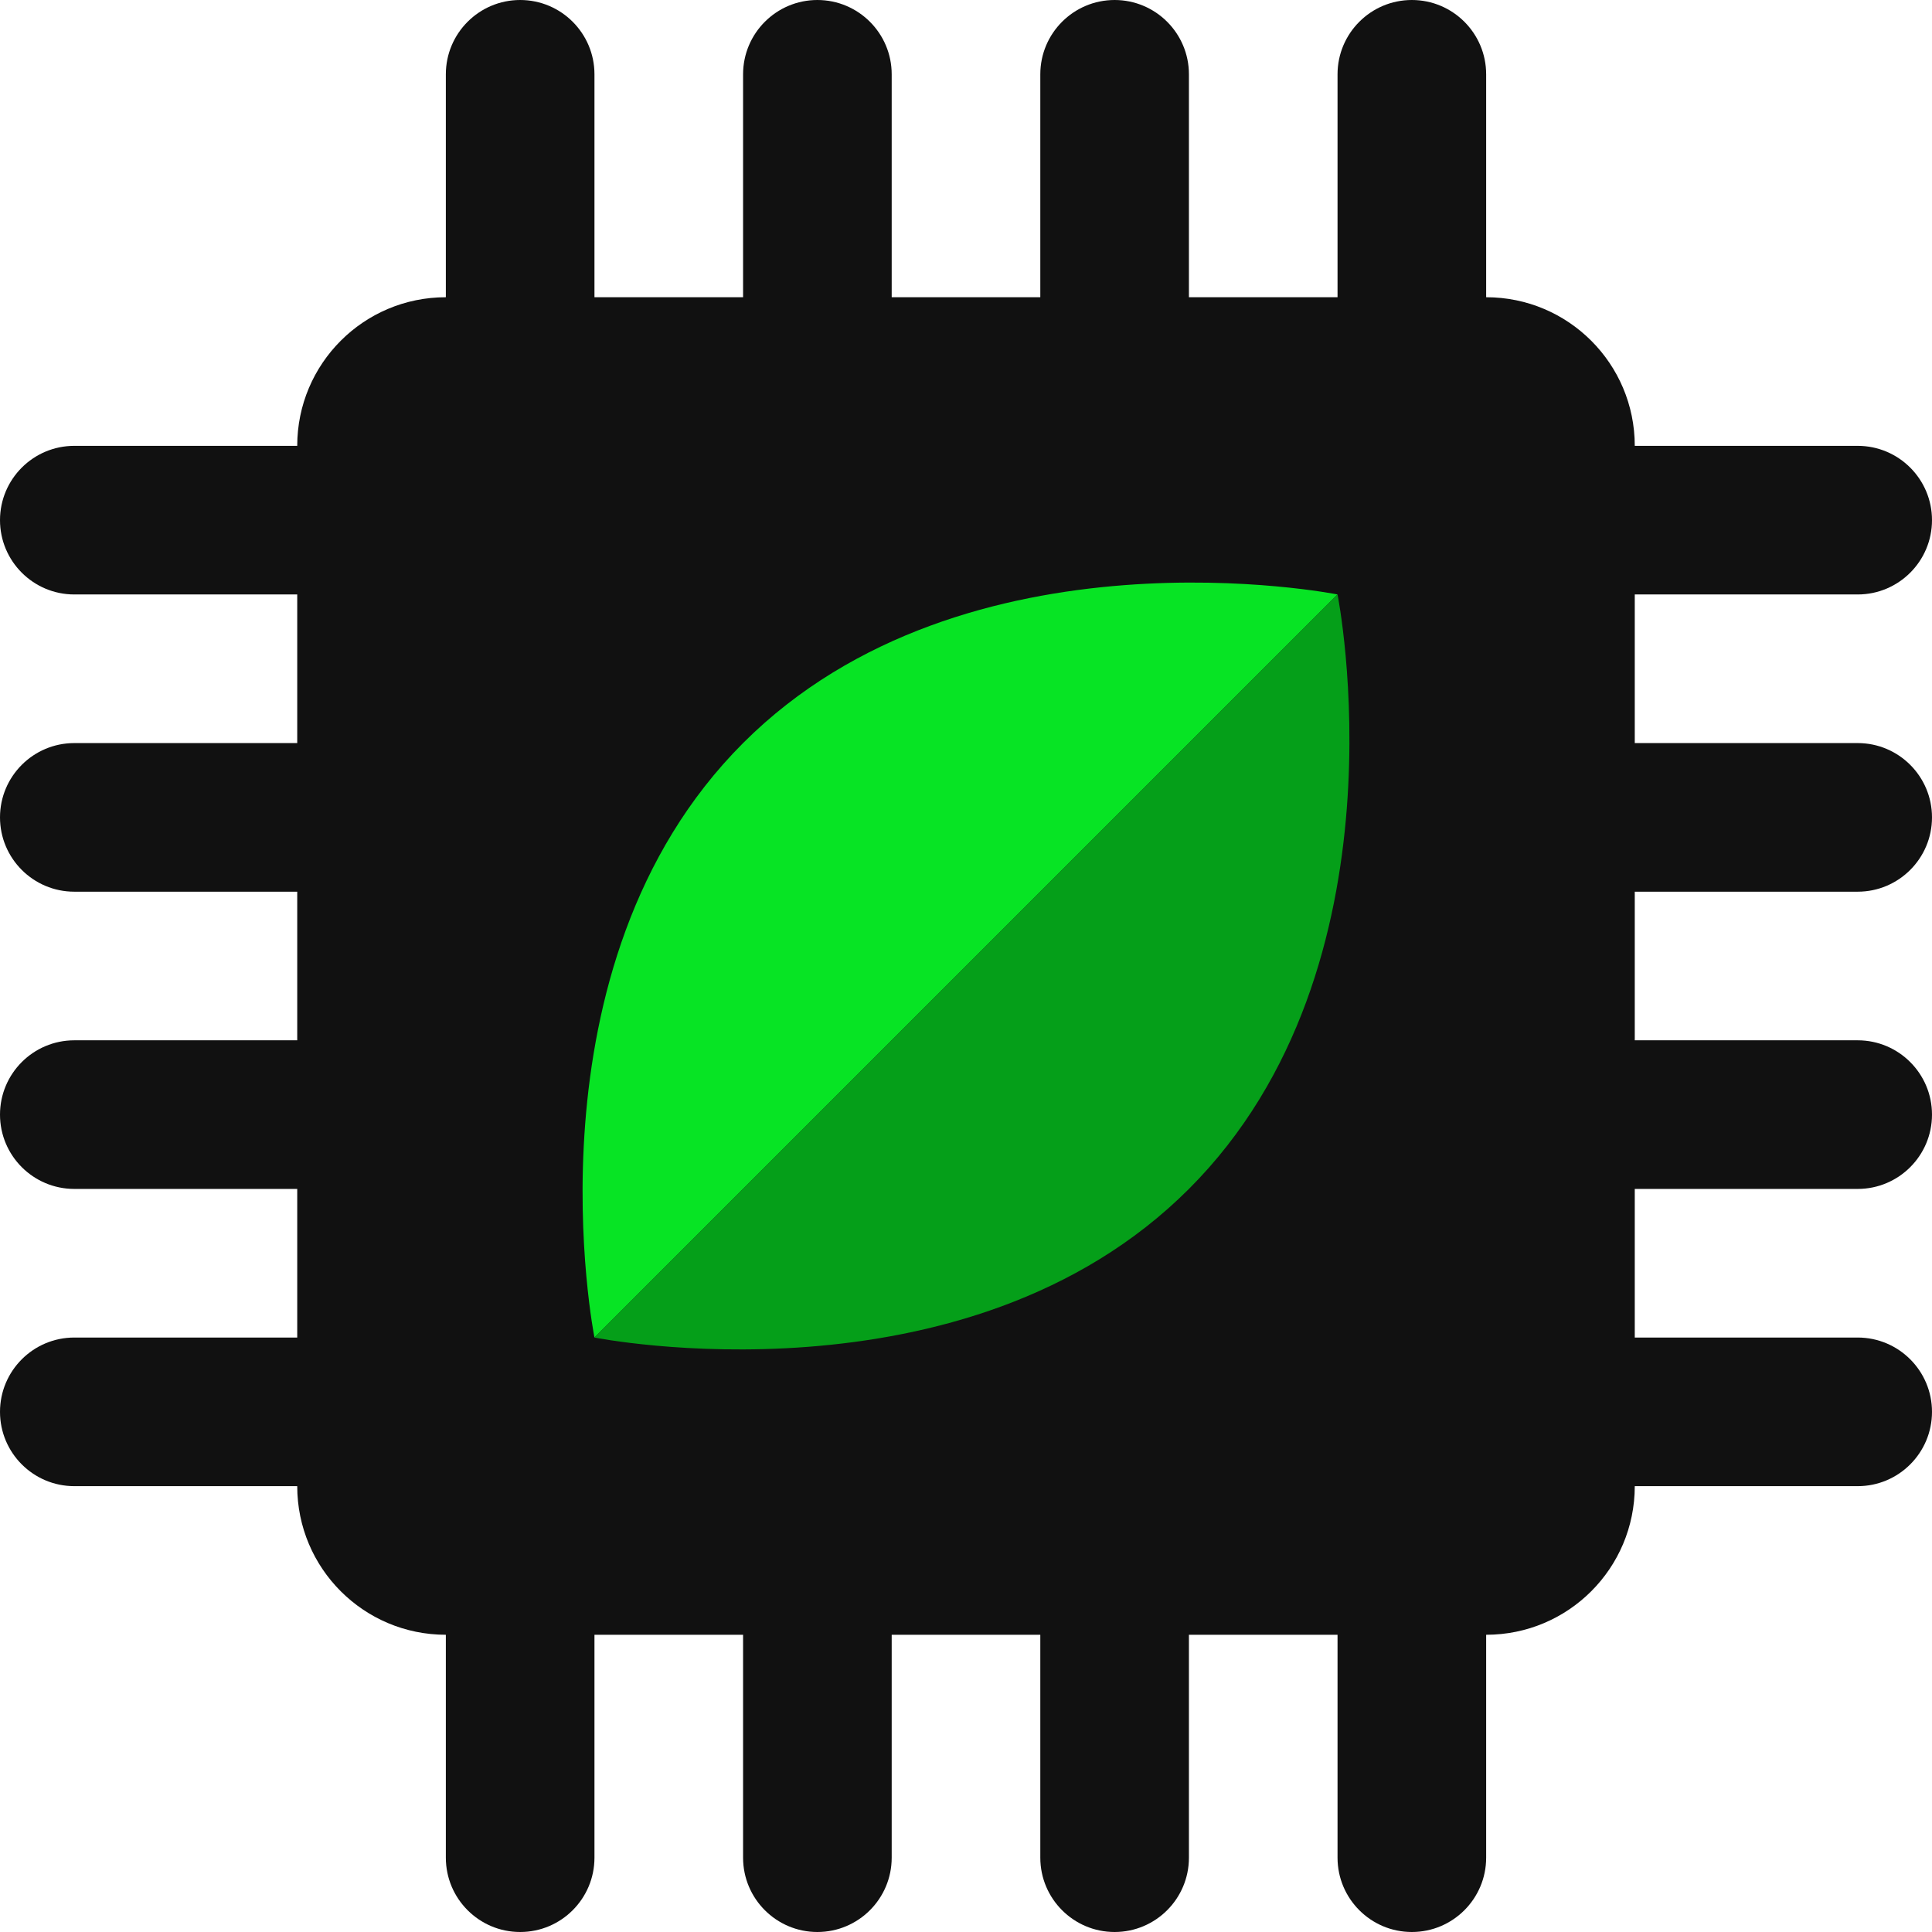 <svg width="26" height="26" viewBox="0 0 26 26" fill="none" xmlns="http://www.w3.org/2000/svg">
<path d="M4 6C4 4.895 4.895 4 6 4H20C21.105 4 22 4.895 22 6V20C22 21.105 21.105 22 20 22H6C4.895 22 4 21.105 4 20V6Z" fill="#111111"/>
<path fill-rule="evenodd" clip-rule="evenodd" d="M7 0C7.552 0 8 0.448 8 1V25C8 25.552 7.552 26 7 26C6.448 26 6 25.552 6 25V1C6 0.448 6.448 0 7 0Z" fill="#111111"/>
<path fill-rule="evenodd" clip-rule="evenodd" d="M11 0C11.552 0 12 0.448 12 1V25C12 25.552 11.552 26 11 26C10.448 26 10 25.552 10 25V1C10 0.448 10.448 0 11 0Z" fill="#111111"/>
<path fill-rule="evenodd" clip-rule="evenodd" d="M15 0C15.552 0 16 0.448 16 1V25C16 25.552 15.552 26 15 26C14.448 26 14 25.552 14 25V1C14 0.448 14.448 0 15 0Z" fill="#111111"/>
<path fill-rule="evenodd" clip-rule="evenodd" d="M19 0C19.552 0 20 0.448 20 1V25C20 25.552 19.552 26 19 26C18.448 26 18 25.552 18 25V1C18 0.448 18.448 0 19 0Z" fill="#111111"/>
<path fill-rule="evenodd" clip-rule="evenodd" d="M0 7C0 6.448 0.448 6 1 6H25C25.552 6 26 6.448 26 7C26 7.552 25.552 8 25 8H1C0.448 8 0 7.552 0 7Z" fill="#111111"/>
<path fill-rule="evenodd" clip-rule="evenodd" d="M0 11C0 10.448 0.448 10 1 10H25C25.552 10 26 10.448 26 11C26 11.552 25.552 12 25 12H1C0.448 12 0 11.552 0 11Z" fill="#111111"/>
<path fill-rule="evenodd" clip-rule="evenodd" d="M0 15C0 14.448 0.448 14 1 14H25C25.552 14 26 14.448 26 15C26 15.552 25.552 16 25 16H1C0.448 16 0 15.552 0 15Z" fill="#111111"/>
<path fill-rule="evenodd" clip-rule="evenodd" d="M0 19C0 18.448 0.448 18 1 18H25C25.552 18 26 18.448 26 19C26 19.552 25.552 20 25 20H1C0.448 20 0 19.552 0 19Z" fill="#111111"/>
<path d="M18 8L8 18C8 18 7 13 10 10C13 7 18 8 18 8Z" fill="#07E424"/>
<path d="M8 18L18 8C18 8 19 13 16 16C13 19 8 18 8 18Z" fill="#059F19"/>
</svg>
